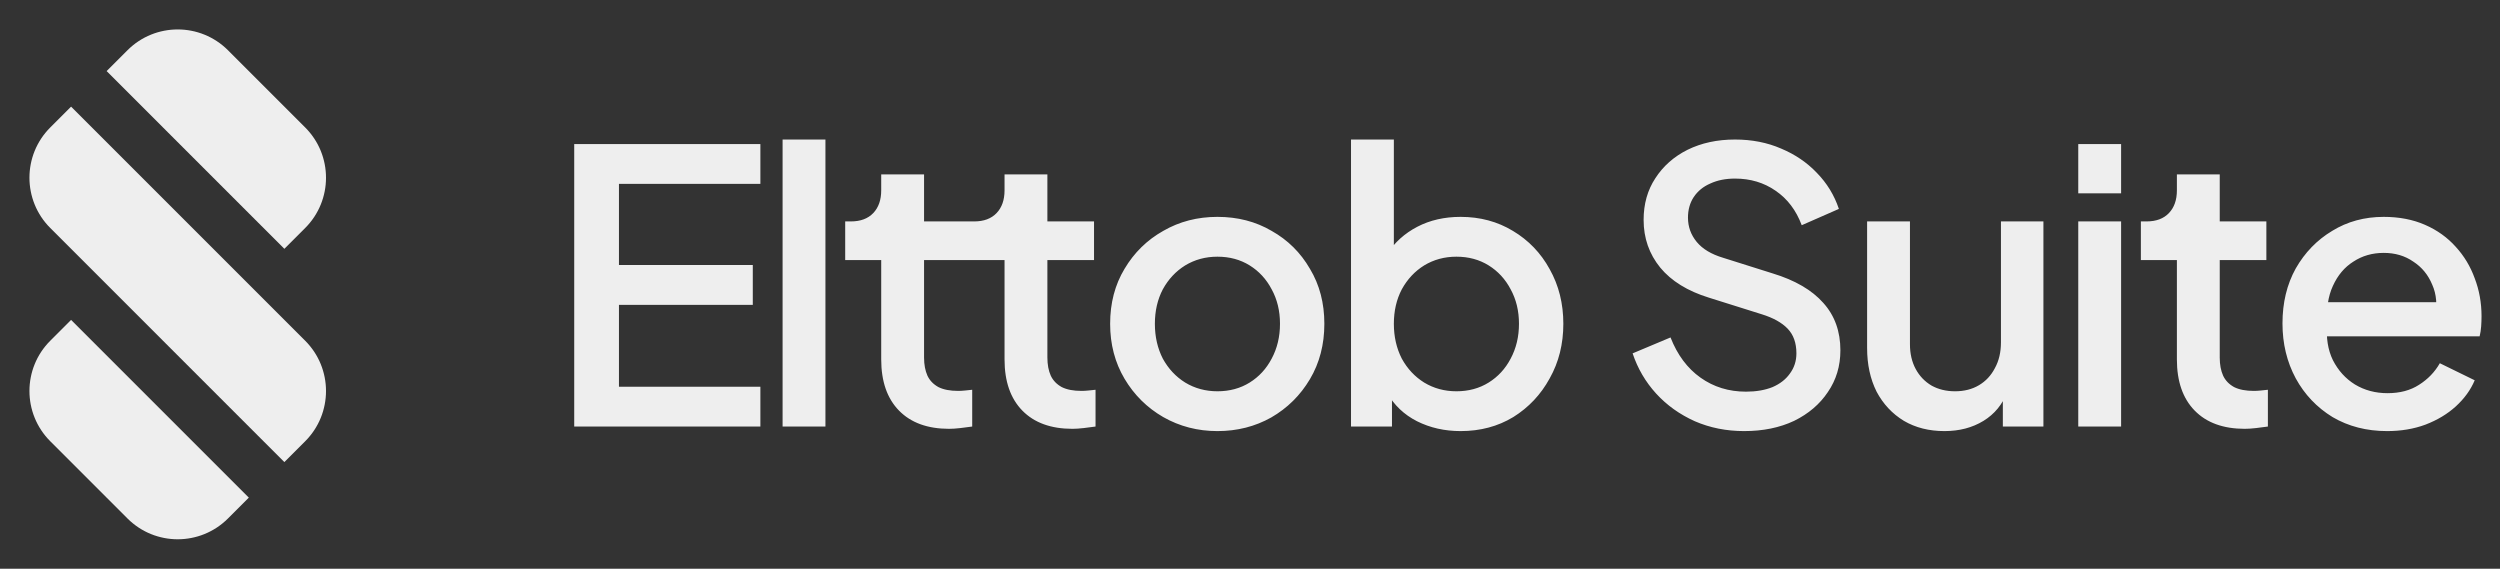 <svg width="422" height="96" viewBox="0 0 422 96" fill="none" xmlns="http://www.w3.org/2000/svg">
<rect x="0" y="0" width="422" height="96" fill="#333333" stroke="none"/>
<path d="M12 54L8.485 57.515C3.799 62.201 3.799 69.799 8.485 74.485L21.515 87.515C26.201 92.201 33.799 92.201 38.485 87.515L42 84L12 54Z" fill="#eeeeee"/>
<path d="M12 18L8.485 21.515C3.799 26.201 3.799 33.799 8.485 38.485L48 78L51.515 74.485C56.201 69.799 56.201 62.201 51.515 57.515L12 18Z" fill="#eeeeee"/>
<path d="M21.515 8.485L18 12L48 42L51.515 38.485C56.201 33.799 56.201 26.201 51.515 21.515L38.485 8.485C33.799 3.799 26.201 3.799 21.515 8.485Z" fill="#eeeeee"/>
<path d="M96.928 72V24.32H128.352V31.04H104.48V44.736H127.072V51.456H104.48V65.28H128.352V72H96.928ZM132.101 72V23.552H139.333V72H132.101ZM160.205 72.384C156.578 72.384 153.762 71.36 151.757 69.312C149.752 67.264 148.749 64.384 148.749 60.672V43.904H142.669V37.376H143.629C145.25 37.376 146.509 36.907 147.405 35.968C148.301 35.029 148.749 33.749 148.749 32.128V29.44H155.981V37.376H163.853V43.904H155.981V60.352C155.981 61.547 156.173 62.571 156.557 63.424C156.941 64.235 157.56 64.875 158.413 65.344C159.266 65.771 160.376 65.984 161.741 65.984C162.082 65.984 162.466 65.963 162.893 65.92C163.32 65.877 163.725 65.835 164.109 65.792V72C163.512 72.085 162.85 72.171 162.125 72.256C161.4 72.341 160.76 72.384 160.205 72.384ZM181.023 72.384C177.396 72.384 174.58 71.36 172.575 69.312C170.569 67.264 169.567 64.384 169.567 60.672V43.904H163.487V37.376H164.447C166.068 37.376 167.327 36.907 168.223 35.968C169.119 35.029 169.567 33.749 169.567 32.128V29.44H176.799V37.376H184.671V43.904H176.799V60.352C176.799 61.547 176.991 62.571 177.375 63.424C177.759 64.235 178.377 64.875 179.231 65.344C180.084 65.771 181.193 65.984 182.559 65.984C182.9 65.984 183.284 65.963 183.711 65.92C184.137 65.877 184.543 65.835 184.927 65.792V72C184.329 72.085 183.668 72.171 182.943 72.256C182.217 72.341 181.577 72.384 181.023 72.384ZM205.503 72.768C202.175 72.768 199.124 71.979 196.351 70.4C193.62 68.821 191.444 66.667 189.823 63.936C188.202 61.205 187.391 58.112 187.391 54.656C187.391 51.157 188.202 48.064 189.823 45.376C191.444 42.645 193.62 40.512 196.351 38.976C199.082 37.397 202.132 36.608 205.503 36.608C208.916 36.608 211.967 37.397 214.655 38.976C217.386 40.512 219.54 42.645 221.119 45.376C222.74 48.064 223.551 51.157 223.551 54.656C223.551 58.155 222.74 61.269 221.119 64C219.498 66.731 217.322 68.885 214.591 70.464C211.86 72 208.831 72.768 205.503 72.768ZM205.503 66.048C207.551 66.048 209.364 65.557 210.943 64.576C212.522 63.595 213.759 62.251 214.655 60.544C215.594 58.795 216.063 56.832 216.063 54.656C216.063 52.48 215.594 50.539 214.655 48.832C213.759 47.125 212.522 45.781 210.943 44.8C209.364 43.819 207.551 43.328 205.503 43.328C203.498 43.328 201.684 43.819 200.063 44.8C198.484 45.781 197.226 47.125 196.287 48.832C195.391 50.539 194.943 52.48 194.943 54.656C194.943 56.832 195.391 58.795 196.287 60.544C197.226 62.251 198.484 63.595 200.063 64.576C201.684 65.557 203.498 66.048 205.503 66.048ZM246.548 72.768C243.86 72.768 241.406 72.213 239.188 71.104C237.012 69.995 235.326 68.395 234.132 66.304L234.964 64.96V72H228.051V23.552H235.283V44.544L234.132 42.88C235.412 40.917 237.118 39.381 239.252 38.272C241.385 37.163 243.817 36.608 246.548 36.608C249.833 36.608 252.777 37.397 255.38 38.976C258.025 40.555 260.094 42.709 261.588 45.44C263.124 48.171 263.892 51.243 263.892 54.656C263.892 58.069 263.124 61.141 261.588 63.872C260.094 66.603 258.046 68.779 255.444 70.4C252.841 71.979 249.876 72.768 246.548 72.768ZM245.844 66.048C247.892 66.048 249.705 65.557 251.284 64.576C252.862 63.595 254.1 62.251 254.996 60.544C255.934 58.795 256.403 56.832 256.403 54.656C256.403 52.48 255.934 50.539 254.996 48.832C254.1 47.125 252.862 45.781 251.284 44.8C249.705 43.819 247.892 43.328 245.844 43.328C243.838 43.328 242.025 43.819 240.403 44.8C238.825 45.781 237.566 47.125 236.627 48.832C235.731 50.539 235.283 52.48 235.283 54.656C235.283 56.832 235.731 58.795 236.627 60.544C237.566 62.251 238.825 63.595 240.403 64.576C242.025 65.557 243.838 66.048 245.844 66.048ZM294.402 72.768C291.415 72.768 288.642 72.213 286.082 71.104C283.522 69.952 281.346 68.395 279.554 66.432C277.762 64.469 276.439 62.208 275.586 59.648L281.986 56.96C283.138 59.904 284.823 62.165 287.042 63.744C289.261 65.323 291.821 66.112 294.722 66.112C296.429 66.112 297.922 65.856 299.202 65.344C300.482 64.789 301.463 64.021 302.146 63.04C302.871 62.059 303.234 60.928 303.234 59.648C303.234 57.899 302.743 56.512 301.762 55.488C300.781 54.464 299.33 53.653 297.41 53.056L288.45 50.24C284.866 49.131 282.135 47.445 280.258 45.184C278.381 42.88 277.442 40.192 277.442 37.12C277.442 34.432 278.103 32.085 279.426 30.08C280.749 28.032 282.562 26.432 284.866 25.28C287.213 24.128 289.879 23.552 292.866 23.552C295.725 23.552 298.327 24.064 300.674 25.088C303.021 26.069 305.026 27.435 306.69 29.184C308.397 30.933 309.634 32.96 310.402 35.264L304.13 38.016C303.191 35.499 301.719 33.557 299.714 32.192C297.751 30.827 295.469 30.144 292.866 30.144C291.287 30.144 289.901 30.421 288.706 30.976C287.511 31.488 286.573 32.256 285.89 33.28C285.25 34.261 284.93 35.413 284.93 36.736C284.93 38.272 285.421 39.637 286.402 40.832C287.383 42.027 288.877 42.923 290.882 43.52L299.202 46.144C302.999 47.296 305.858 48.96 307.778 51.136C309.698 53.269 310.658 55.936 310.658 59.136C310.658 61.781 309.954 64.128 308.546 66.176C307.181 68.224 305.282 69.845 302.85 71.04C300.418 72.192 297.602 72.768 294.402 72.768ZM328.224 72.768C325.621 72.768 323.338 72.192 321.376 71.04C319.413 69.845 317.877 68.203 316.768 66.112C315.701 63.979 315.168 61.525 315.168 58.752V37.376H322.4V58.112C322.4 59.691 322.72 61.077 323.36 62.272C324 63.467 324.896 64.405 326.048 65.088C327.2 65.728 328.522 66.048 330.016 66.048C331.552 66.048 332.896 65.707 334.048 65.024C335.2 64.341 336.096 63.381 336.736 62.144C337.418 60.907 337.76 59.456 337.76 57.792V37.376H344.928V72H338.08V65.216L338.848 66.112C338.037 68.245 336.693 69.888 334.816 71.04C332.938 72.192 330.741 72.768 328.224 72.768ZM350.811 72V37.376H358.043V72H350.811ZM350.811 32.64V24.32H358.043V32.64H350.811ZM378.915 72.384C375.288 72.384 372.472 71.36 370.467 69.312C368.462 67.264 367.459 64.384 367.459 60.672V43.904H361.379V37.376H362.339C363.96 37.376 365.219 36.907 366.115 35.968C367.011 35.029 367.459 33.749 367.459 32.128V29.44H374.691V37.376H382.563V43.904H374.691V60.352C374.691 61.547 374.883 62.571 375.267 63.424C375.651 64.235 376.27 64.875 377.123 65.344C377.976 65.771 379.086 65.984 380.451 65.984C380.792 65.984 381.176 65.963 381.603 65.92C382.03 65.877 382.435 65.835 382.819 65.792V72C382.222 72.085 381.56 72.171 380.835 72.256C380.11 72.341 379.47 72.384 378.915 72.384ZM402.948 72.768C399.491 72.768 396.419 71.979 393.731 70.4C391.086 68.779 389.017 66.603 387.523 63.872C386.03 61.099 385.283 58.005 385.283 54.592C385.283 51.093 386.03 48 387.523 45.312C389.059 42.624 391.107 40.512 393.667 38.976C396.227 37.397 399.129 36.608 402.372 36.608C404.974 36.608 407.299 37.056 409.347 37.952C411.396 38.848 413.124 40.085 414.532 41.664C415.94 43.2 417.006 44.971 417.731 46.976C418.499 48.981 418.883 51.115 418.883 53.376C418.883 53.931 418.862 54.507 418.819 55.104C418.777 55.701 418.692 56.256 418.563 56.768H390.979V51.008H414.467L411.011 53.632C411.438 51.541 411.289 49.685 410.563 48.064C409.881 46.4 408.814 45.099 407.364 44.16C405.955 43.179 404.291 42.688 402.372 42.688C400.451 42.688 398.745 43.179 397.251 44.16C395.758 45.099 394.606 46.464 393.795 48.256C392.985 50.005 392.665 52.139 392.835 54.656C392.622 57.003 392.942 59.051 393.795 60.8C394.691 62.549 395.929 63.915 397.507 64.896C399.129 65.877 400.963 66.368 403.011 66.368C405.102 66.368 406.873 65.899 408.323 64.96C409.817 64.021 410.99 62.805 411.844 61.312L417.731 64.192C417.049 65.813 415.982 67.285 414.532 68.608C413.124 69.888 411.417 70.912 409.412 71.68C407.449 72.405 405.294 72.768 402.948 72.768Z" fill="#eeeeee"/>
</svg>
